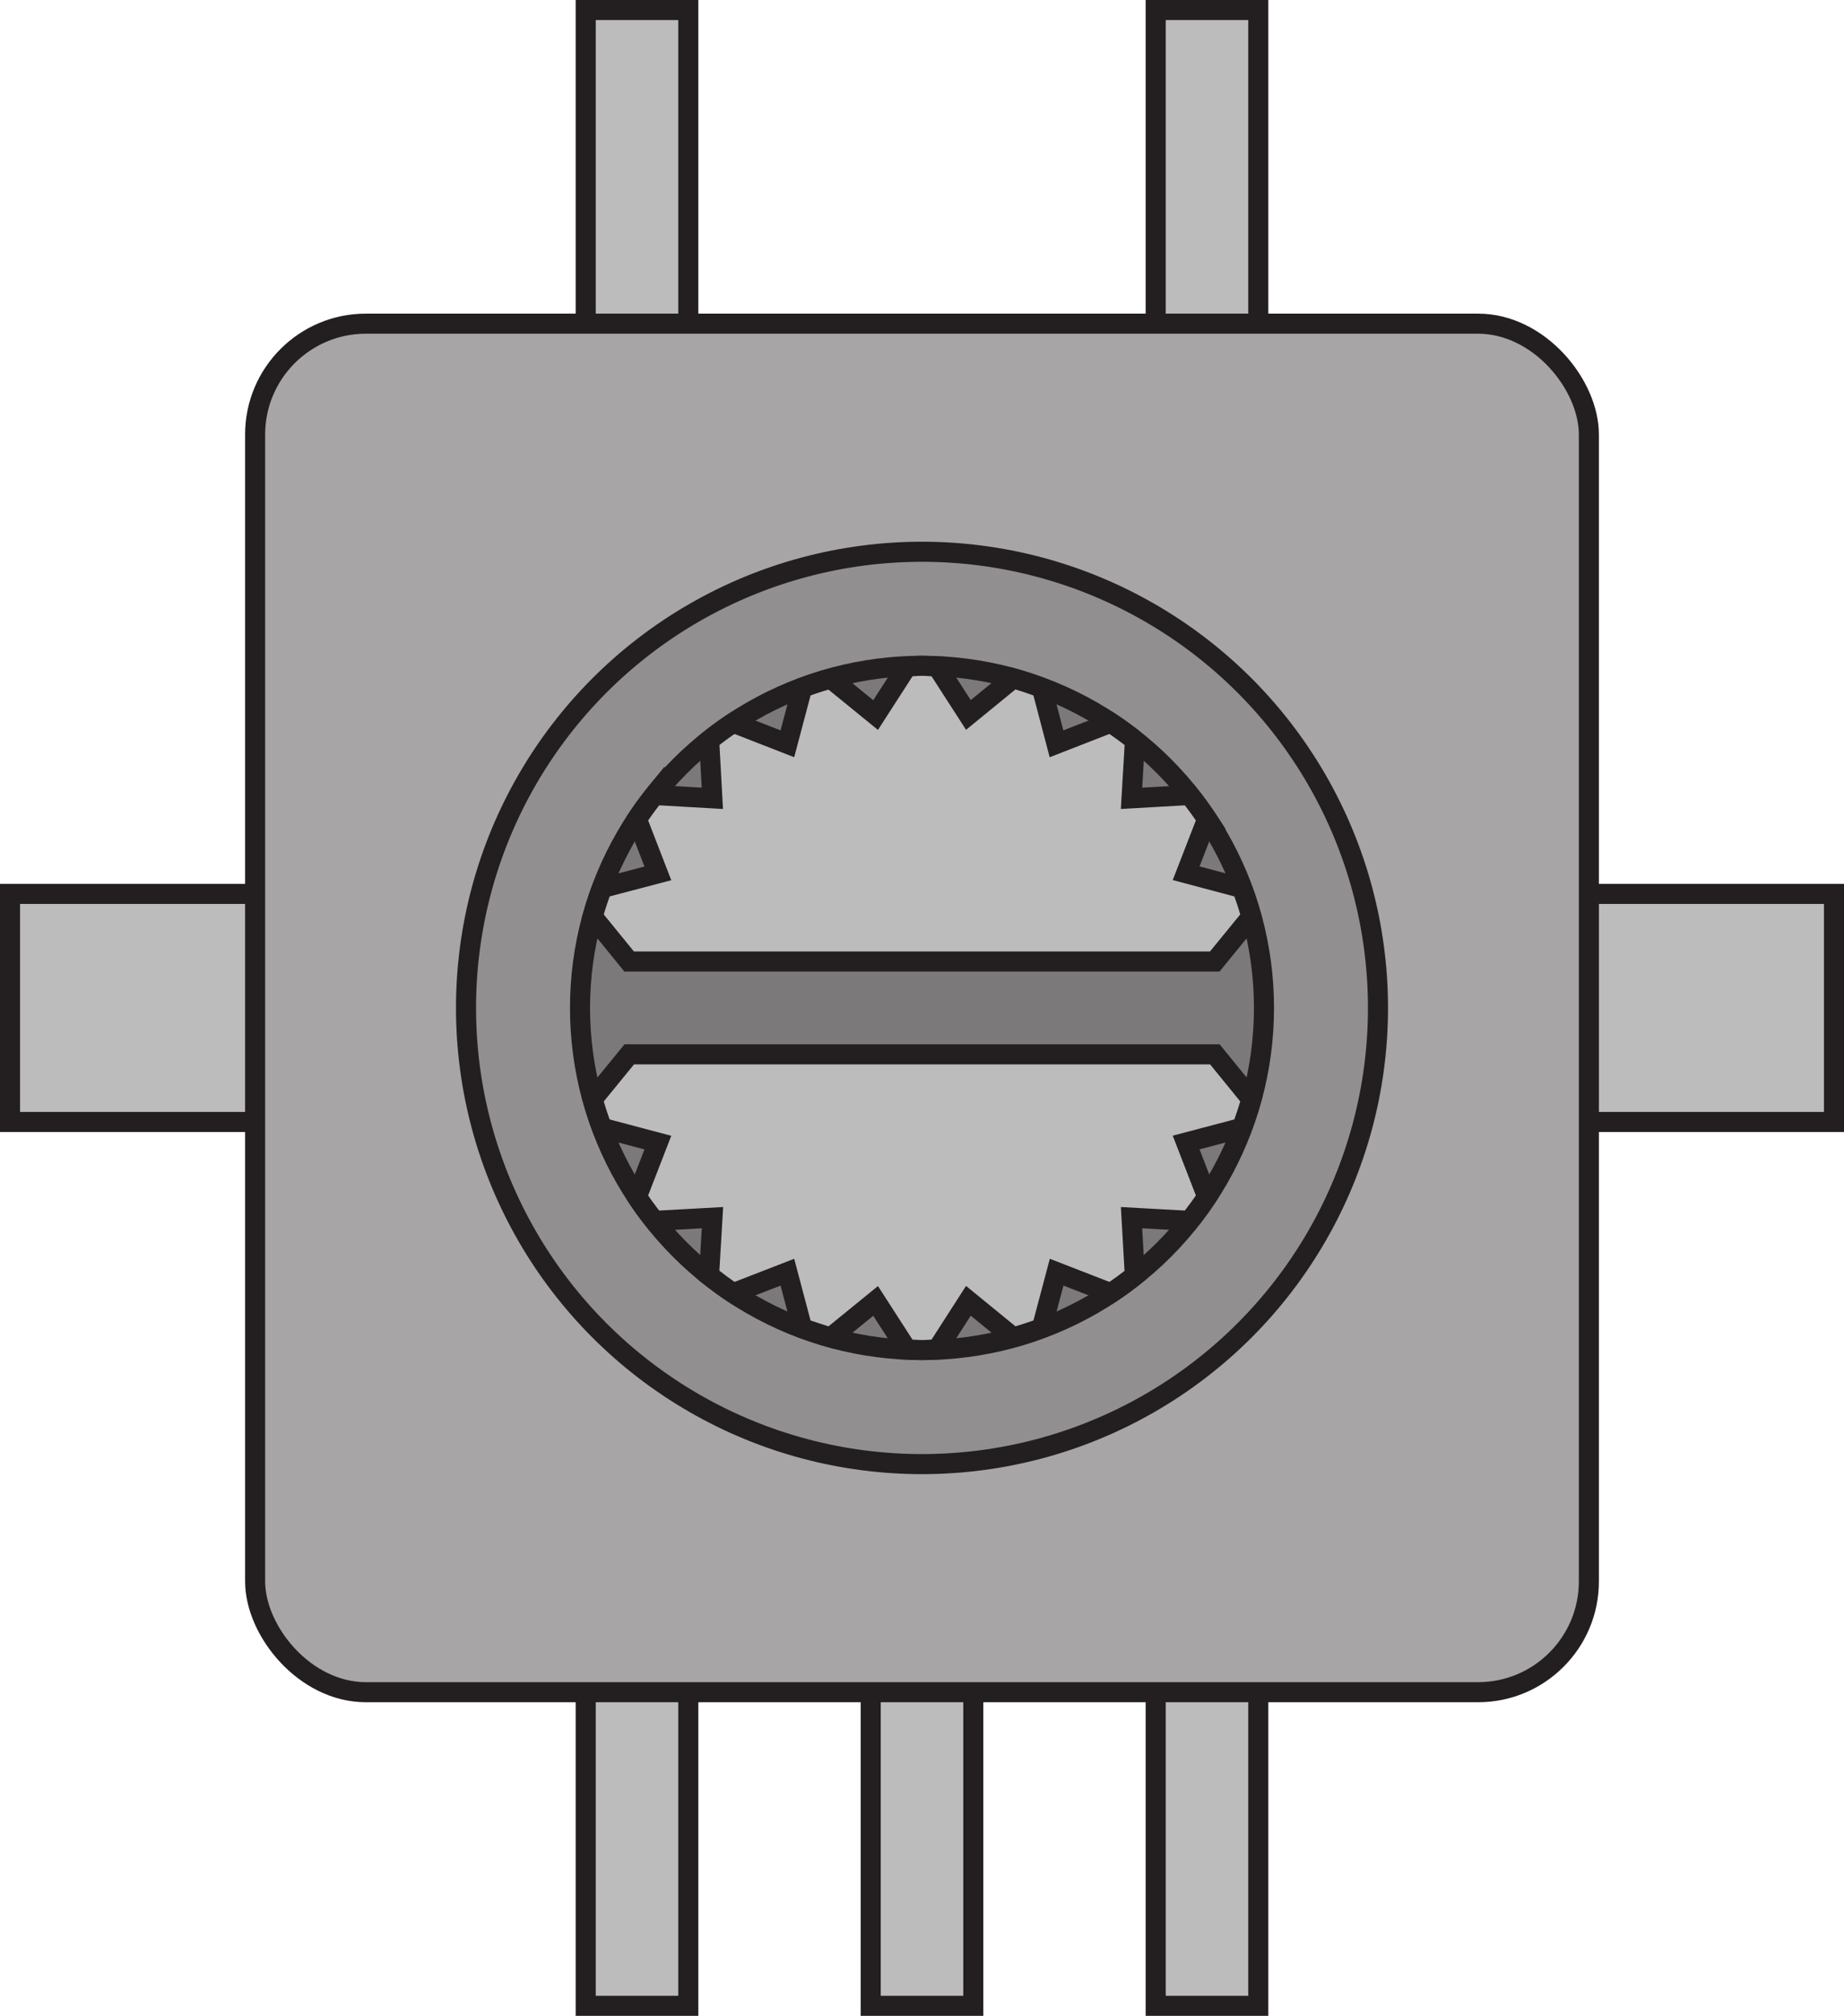 <svg
    xmlns="http://www.w3.org/2000/svg"
    viewBox="-8.088 -8.838 16.176 17.676"
    >
    <rect width=" 0.9" height="03.75" x="-0.45" y="+5.00" fill="#bdbcbc" stroke="#231f20" stroke-width="0.176"/>
    <rect width="16.0" height="02.00" x="-8.00" y="-1.00" fill="#bdbcbc" stroke="#231f20" stroke-width="0.176"/>
    <rect width=" 0.9" height="17.50" x="+2.05" y="-8.75" fill="#bdbcbc" stroke="#231f20" stroke-width="0.176"/>
    <rect width=" 0.9" height="17.50" x="-2.95" y="-8.75" fill="#bdbcbc" stroke="#231f20" stroke-width="0.176"/>
    
    <rect width="11.7" height="12.00" x="-5.85" y="-6.00" fill="#a7a5a6" stroke="#231f20" stroke-width="0.176" rx="0.972" ry="0.972"/>

    <circle r="4" fill="#918f90" stroke="#231f20" stroke-width="0.176"/>
    <circle r="3" fill="#7b7979" stroke="#231f20" stroke-width="0.176"/>

    <path fill="#bdbcbc" stroke="#231f20" stroke-width="0.176" d="M2.889-.8a3.08 3.08 0 0 0-.082-.251l-.49-.13.184-.474a2.863 2.863 0 0 0-.155-.212l-.508.029.03-.508a3.056 3.056 0 0 0-.213-.155l-.475.185-.129-.49A2.952 2.952 0 0 0 .8-2.89l-.393.321-.274-.425C.089-2.995.045-3 0-3c-.045 0-.089.005-.133.007l-.274.425-.393-.32c-.085.023-.169.05-.251.082l-.13.49-.474-.185c-.073.048-.144.1-.212.155l.028.508-.507-.029a2.869 2.869 0 0 0-.155.212l.184.475-.49.129c-.03.082-.058.166-.082.251l.32.393h5.137z"/>
    <path fill="#bdbcbc" stroke="#231f20" stroke-width="0.176" d="M-2.889.8c.024.085.051.169.082.251l.49.13-.184.474c.048.074.1.144.155.212l.508-.028-.03.507c.07.054.14.107.213.155l.474-.184.13.49c.082.03.166.058.251.082l.393-.32.274.425C-.09 2.995-.045 3 0 3c.045 0 .088-.005.133-.006l.274-.426.393.321c.085-.024.169-.051.251-.082l.13-.49.474.184c.073-.048.144-.1.212-.155l-.029-.507.508.028c.054-.068.107-.138.155-.212l-.184-.475.49-.129c.03-.082.058-.166.082-.251l-.32-.393h-5.137z"/>
</svg>